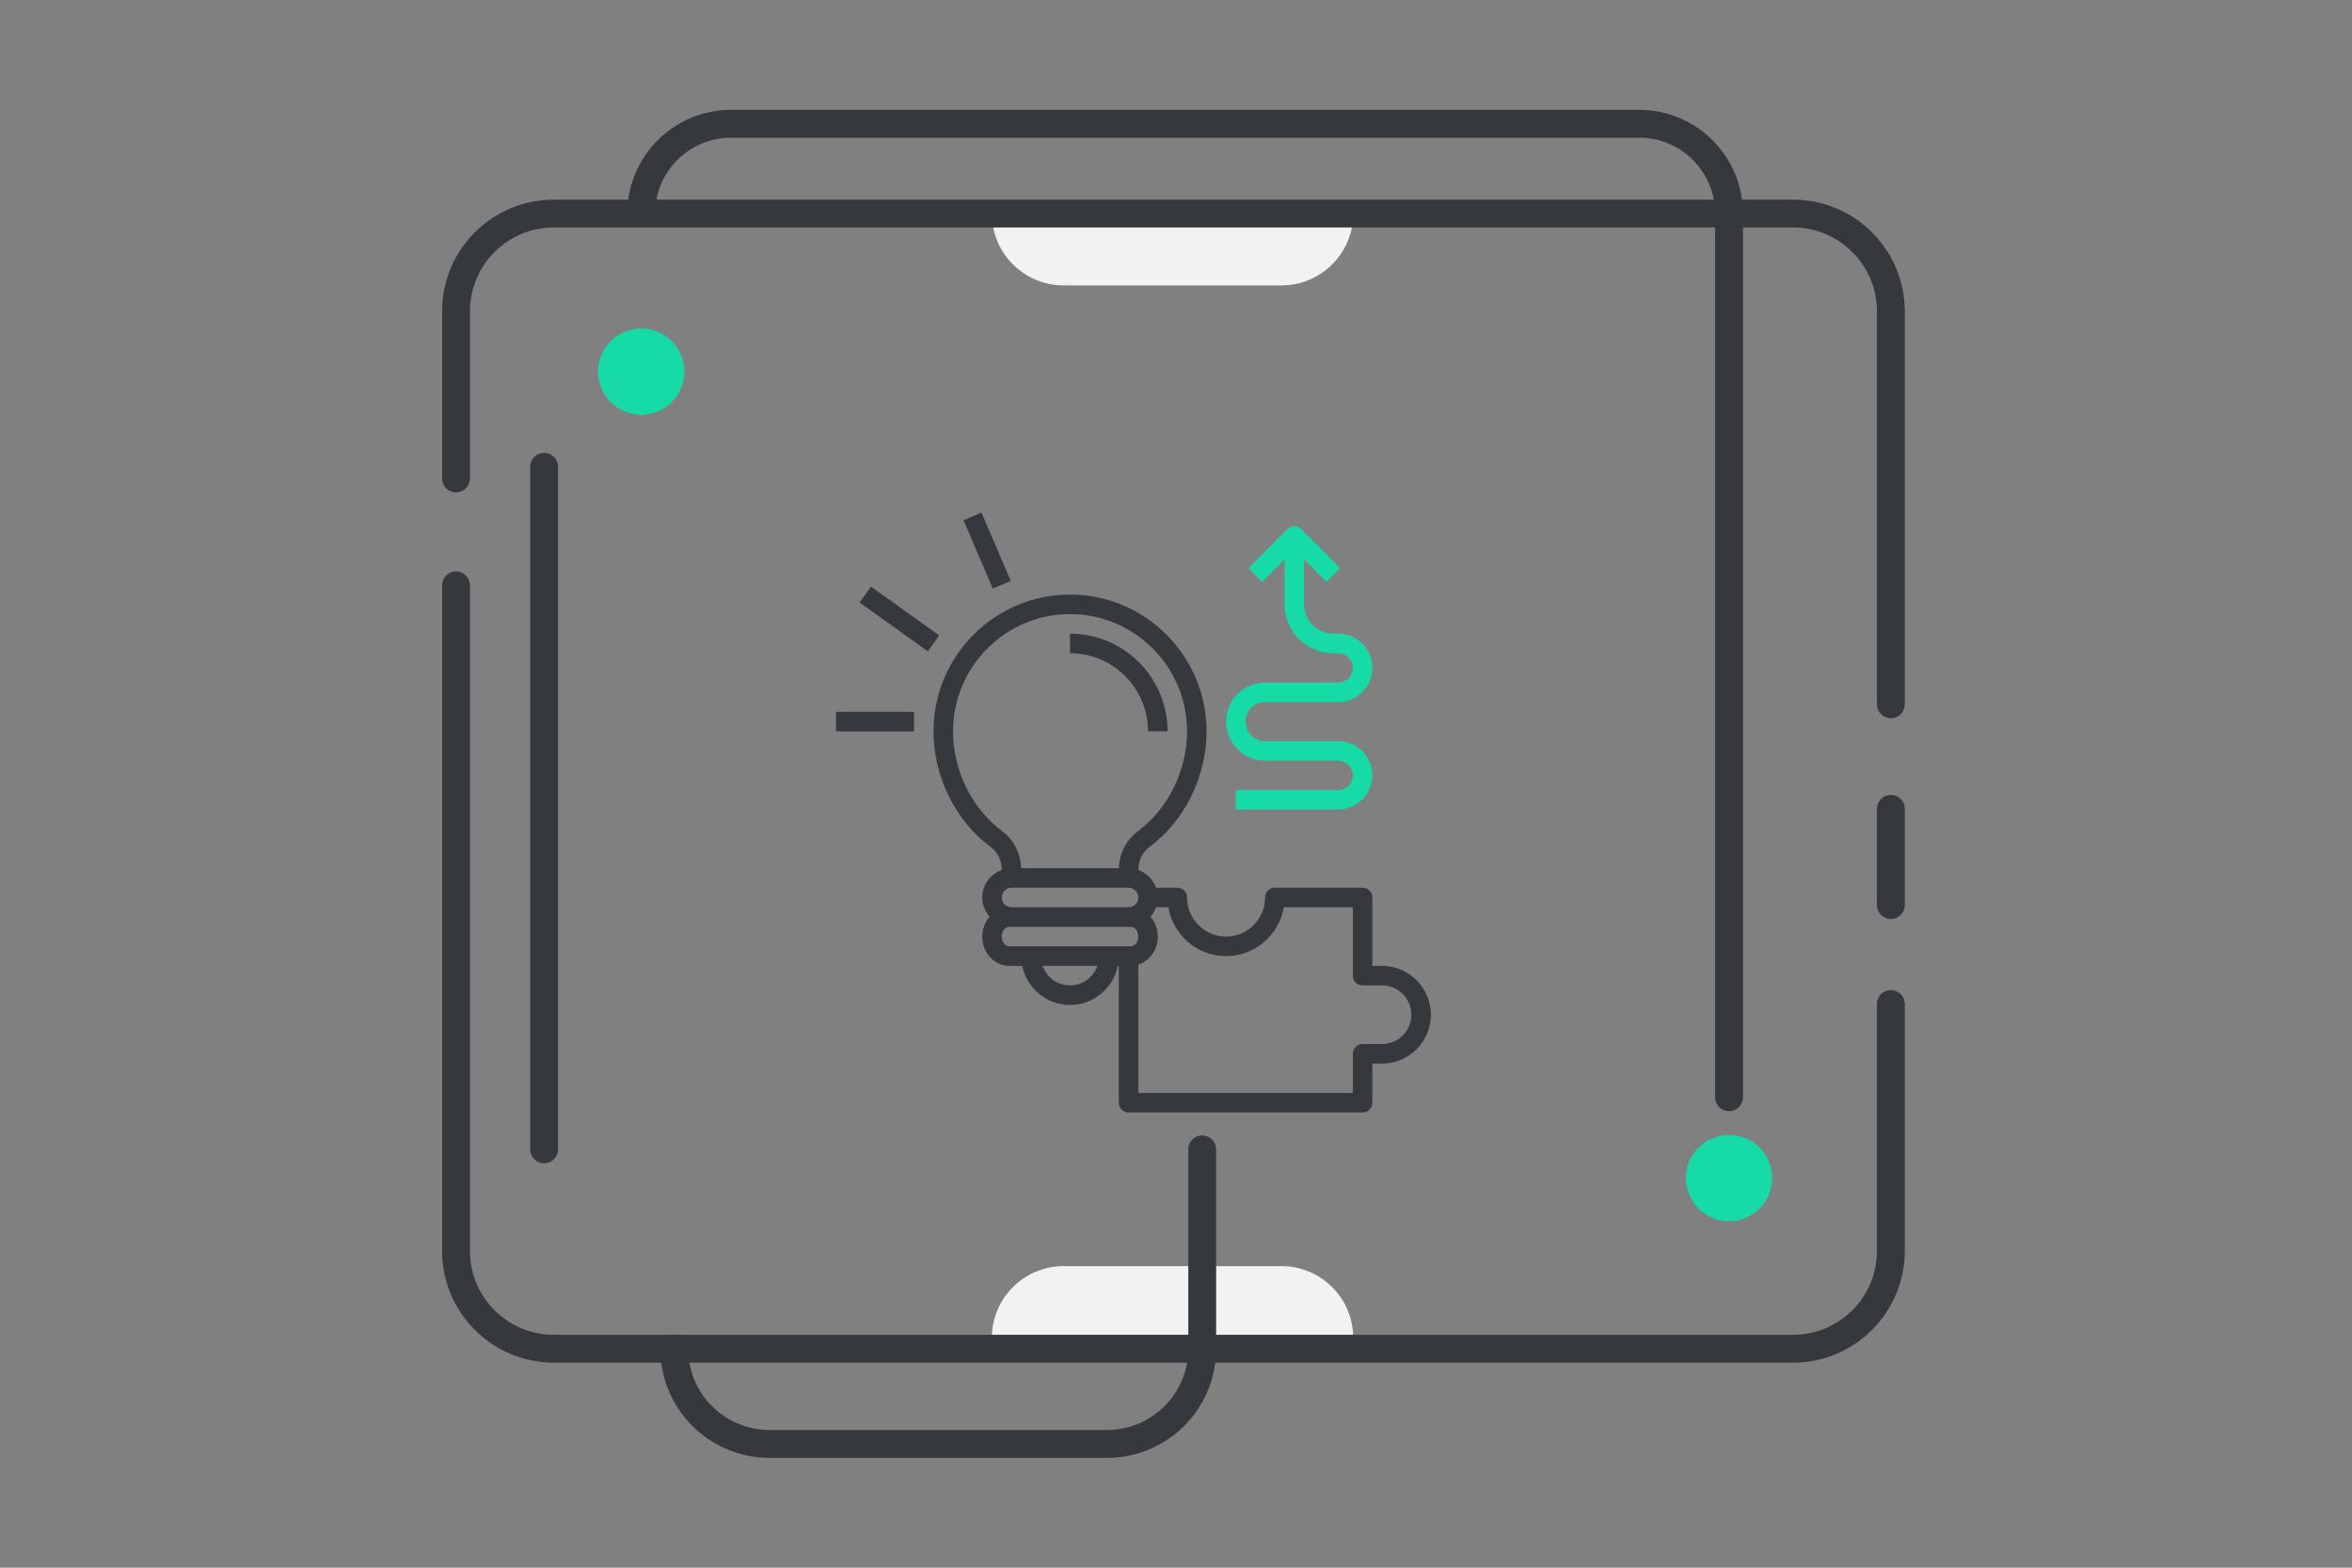 <svg width="129" height="86" viewBox="0 0 129 86" fill="none" xmlns="http://www.w3.org/2000/svg">
<rect x="0" y="0" width="129" height="86" fill="#808080" stroke="none"/>
<path d="M70.276 69.456H58.344C56.164 69.456 54.399 71.22 54.399 73.398H74.221C74.221 71.22 72.456 69.456 70.276 69.456Z" fill="#F2F2F2"/>
<path d="M58.344 15.657H70.276C72.456 15.657 74.221 13.893 74.221 11.715H54.399C54.399 13.893 56.164 15.657 58.344 15.657Z" fill="#F2F2F2"/>
<path d="M103.708 55.08V68.628C103.708 71.584 101.302 73.989 98.343 73.989H30.376C27.417 73.989 25.011 71.584 25.011 68.628V32.112" stroke="#35383C" stroke-width="1.527" stroke-miterlimit="10" stroke-linecap="round" stroke-linejoin="round"/>
<path d="M103.708 44.369V49.651" stroke="#35383C" stroke-width="1.527" stroke-miterlimit="10" stroke-linecap="round" stroke-linejoin="round"/>
<path d="M25.011 26.249V17.076C25.011 14.12 27.417 11.715 30.376 11.715H98.343C101.302 11.715 103.708 14.12 103.708 17.076V38.635" stroke="#35383C" stroke-width="1.527" stroke-miterlimit="10" stroke-linecap="round" stroke-linejoin="round"/>
<path d="M29.843 25.609V63.051" stroke="#35383C" stroke-width="1.527" stroke-miterlimit="10" stroke-linecap="round" stroke-linejoin="round"/>
<path d="M94.832 60.194V11.716C94.832 8.996 92.623 6.789 89.902 6.789H40.1C37.378 6.789 35.169 8.996 35.169 11.716" stroke="#35383C" stroke-width="1.527" stroke-miterlimit="10" stroke-linecap="round" stroke-linejoin="round"/>
<path d="M94.832 66.993C96.139 66.993 97.199 65.934 97.199 64.628C97.199 63.322 96.139 62.263 94.832 62.263C93.525 62.263 92.465 63.322 92.465 64.628C92.465 65.934 93.525 66.993 94.832 66.993Z" fill="#17DBA7"/>
<path d="M35.169 22.751C36.476 22.751 37.535 21.693 37.535 20.387C37.535 19.081 36.476 18.022 35.169 18.022C33.861 18.022 32.802 19.081 32.802 20.387C32.802 21.693 33.861 22.751 35.169 22.751Z" fill="#17DBA7"/>
<path d="M36.983 73.988C36.983 76.876 39.321 79.211 42.21 79.211H60.711C63.6 79.211 65.938 76.876 65.938 73.988V63.051" stroke="#35383C" stroke-width="1.527" stroke-miterlimit="10" stroke-linecap="round" stroke-linejoin="round"/>
<path d="M62.967 40.122H64.037C64.037 37.166 61.638 34.761 58.688 34.761V35.834C61.048 35.834 62.967 37.757 62.967 40.122Z" fill="#35383C"/>
<path d="M73.397 37.441H69.386C68.206 37.441 67.246 38.403 67.246 39.586C67.246 40.768 68.206 41.73 69.386 41.73H73.397C73.84 41.73 74.2 42.09 74.2 42.534C74.2 42.977 73.84 43.338 73.397 43.338H67.781V44.41H73.397C74.43 44.41 75.269 43.568 75.269 42.534C75.269 41.499 74.43 40.658 73.397 40.658H69.386C68.796 40.658 68.316 40.177 68.316 39.586C68.316 38.994 68.796 38.514 69.386 38.514H73.397C74.43 38.514 75.269 37.672 75.269 36.637C75.269 35.603 74.43 34.761 73.397 34.761H73.13C72.245 34.761 71.525 34.04 71.525 33.153V30.695L72.752 31.924L73.508 31.166L71.368 29.022L71.365 29.025C71.317 28.977 71.262 28.933 71.195 28.906C70.995 28.822 70.766 28.868 70.612 29.022L68.473 31.166L69.229 31.924L70.456 30.695V33.153C70.456 34.631 71.655 35.833 73.13 35.833H73.397C73.84 35.833 74.2 36.194 74.2 36.637C74.2 37.081 73.84 37.441 73.397 37.441Z" fill="#17DBA7"/>
<path d="M47.146 33.052L47.767 32.179L51.512 34.858L50.891 35.731L47.146 33.052Z" fill="#35383C"/>
<path d="M52.847 28.539L53.83 28.117L55.435 31.869L54.452 32.291L52.847 28.539Z" fill="#35383C"/>
<path d="M45.852 39.05H50.131V40.122H45.852V39.05Z" fill="#35383C"/>
<path d="M75.804 52.986H75.269V49.234C75.269 48.938 75.03 48.698 74.734 48.698H69.92C69.625 48.698 69.386 48.938 69.386 49.234C69.386 50.417 68.426 51.378 67.246 51.378C66.066 51.378 65.107 50.417 65.107 49.234C65.107 48.938 64.868 48.698 64.572 48.698H63.404C63.242 48.244 62.886 47.887 62.433 47.725C62.433 47.218 62.655 46.751 63.028 46.476C64.97 45.041 66.176 42.606 66.176 40.122C66.176 35.983 62.817 32.617 58.688 32.617C54.559 32.617 51.2 35.983 51.2 40.122C51.2 42.606 52.407 45.041 54.349 46.476C54.722 46.751 54.944 47.217 54.944 47.725C54.323 47.947 53.874 48.536 53.874 49.234C53.874 49.638 54.029 50.004 54.276 50.287C54.029 50.574 53.874 50.956 53.874 51.378C53.874 52.265 54.541 52.986 55.36 52.986H56.068C56.317 54.208 57.397 55.13 58.688 55.13C59.98 55.13 61.06 54.208 61.309 52.986H61.363V60.491C61.363 60.787 61.602 61.027 61.898 61.027H74.734C75.03 61.027 75.269 60.787 75.269 60.491V58.347H75.804C77.278 58.347 78.478 57.144 78.478 55.666C78.478 54.189 77.278 52.986 75.804 52.986ZM54.944 49.234C54.944 48.938 55.184 48.698 55.479 48.698H61.898C62.193 48.698 62.432 48.938 62.432 49.234C62.432 49.53 62.193 49.77 61.898 49.77H55.479C55.184 49.77 54.944 49.53 54.944 49.234ZM52.27 40.122C52.27 36.575 55.149 33.689 58.688 33.689C62.227 33.689 65.107 36.575 65.107 40.122C65.107 42.272 64.067 44.377 62.392 45.613C61.773 46.071 61.397 46.818 61.368 47.626H56.008C55.979 46.818 55.603 46.071 54.984 45.613C53.31 44.377 52.27 42.272 52.27 40.122ZM54.944 51.378C54.944 51.088 55.135 50.842 55.36 50.842H55.479H61.898H62.017C62.242 50.842 62.432 51.088 62.432 51.378C62.432 51.669 62.242 51.914 62.017 51.914H55.36C55.135 51.914 54.944 51.669 54.944 51.378ZM58.688 54.058C57.992 54.058 57.404 53.609 57.182 52.986H60.194C59.973 53.609 59.385 54.058 58.688 54.058ZM75.804 57.275H74.734C74.438 57.275 74.199 57.514 74.199 57.811V59.955H62.432V52.914C63.048 52.718 63.502 52.108 63.502 51.378C63.502 50.956 63.347 50.574 63.101 50.287C63.233 50.136 63.335 49.963 63.404 49.77H64.081C64.337 51.289 65.659 52.45 67.246 52.45C68.834 52.45 70.155 51.289 70.411 49.77H74.199V53.522C74.199 53.819 74.438 54.058 74.734 54.058H75.804C76.689 54.058 77.409 54.78 77.409 55.666C77.409 56.553 76.689 57.275 75.804 57.275Z" fill="#35383C"/>
</svg>
